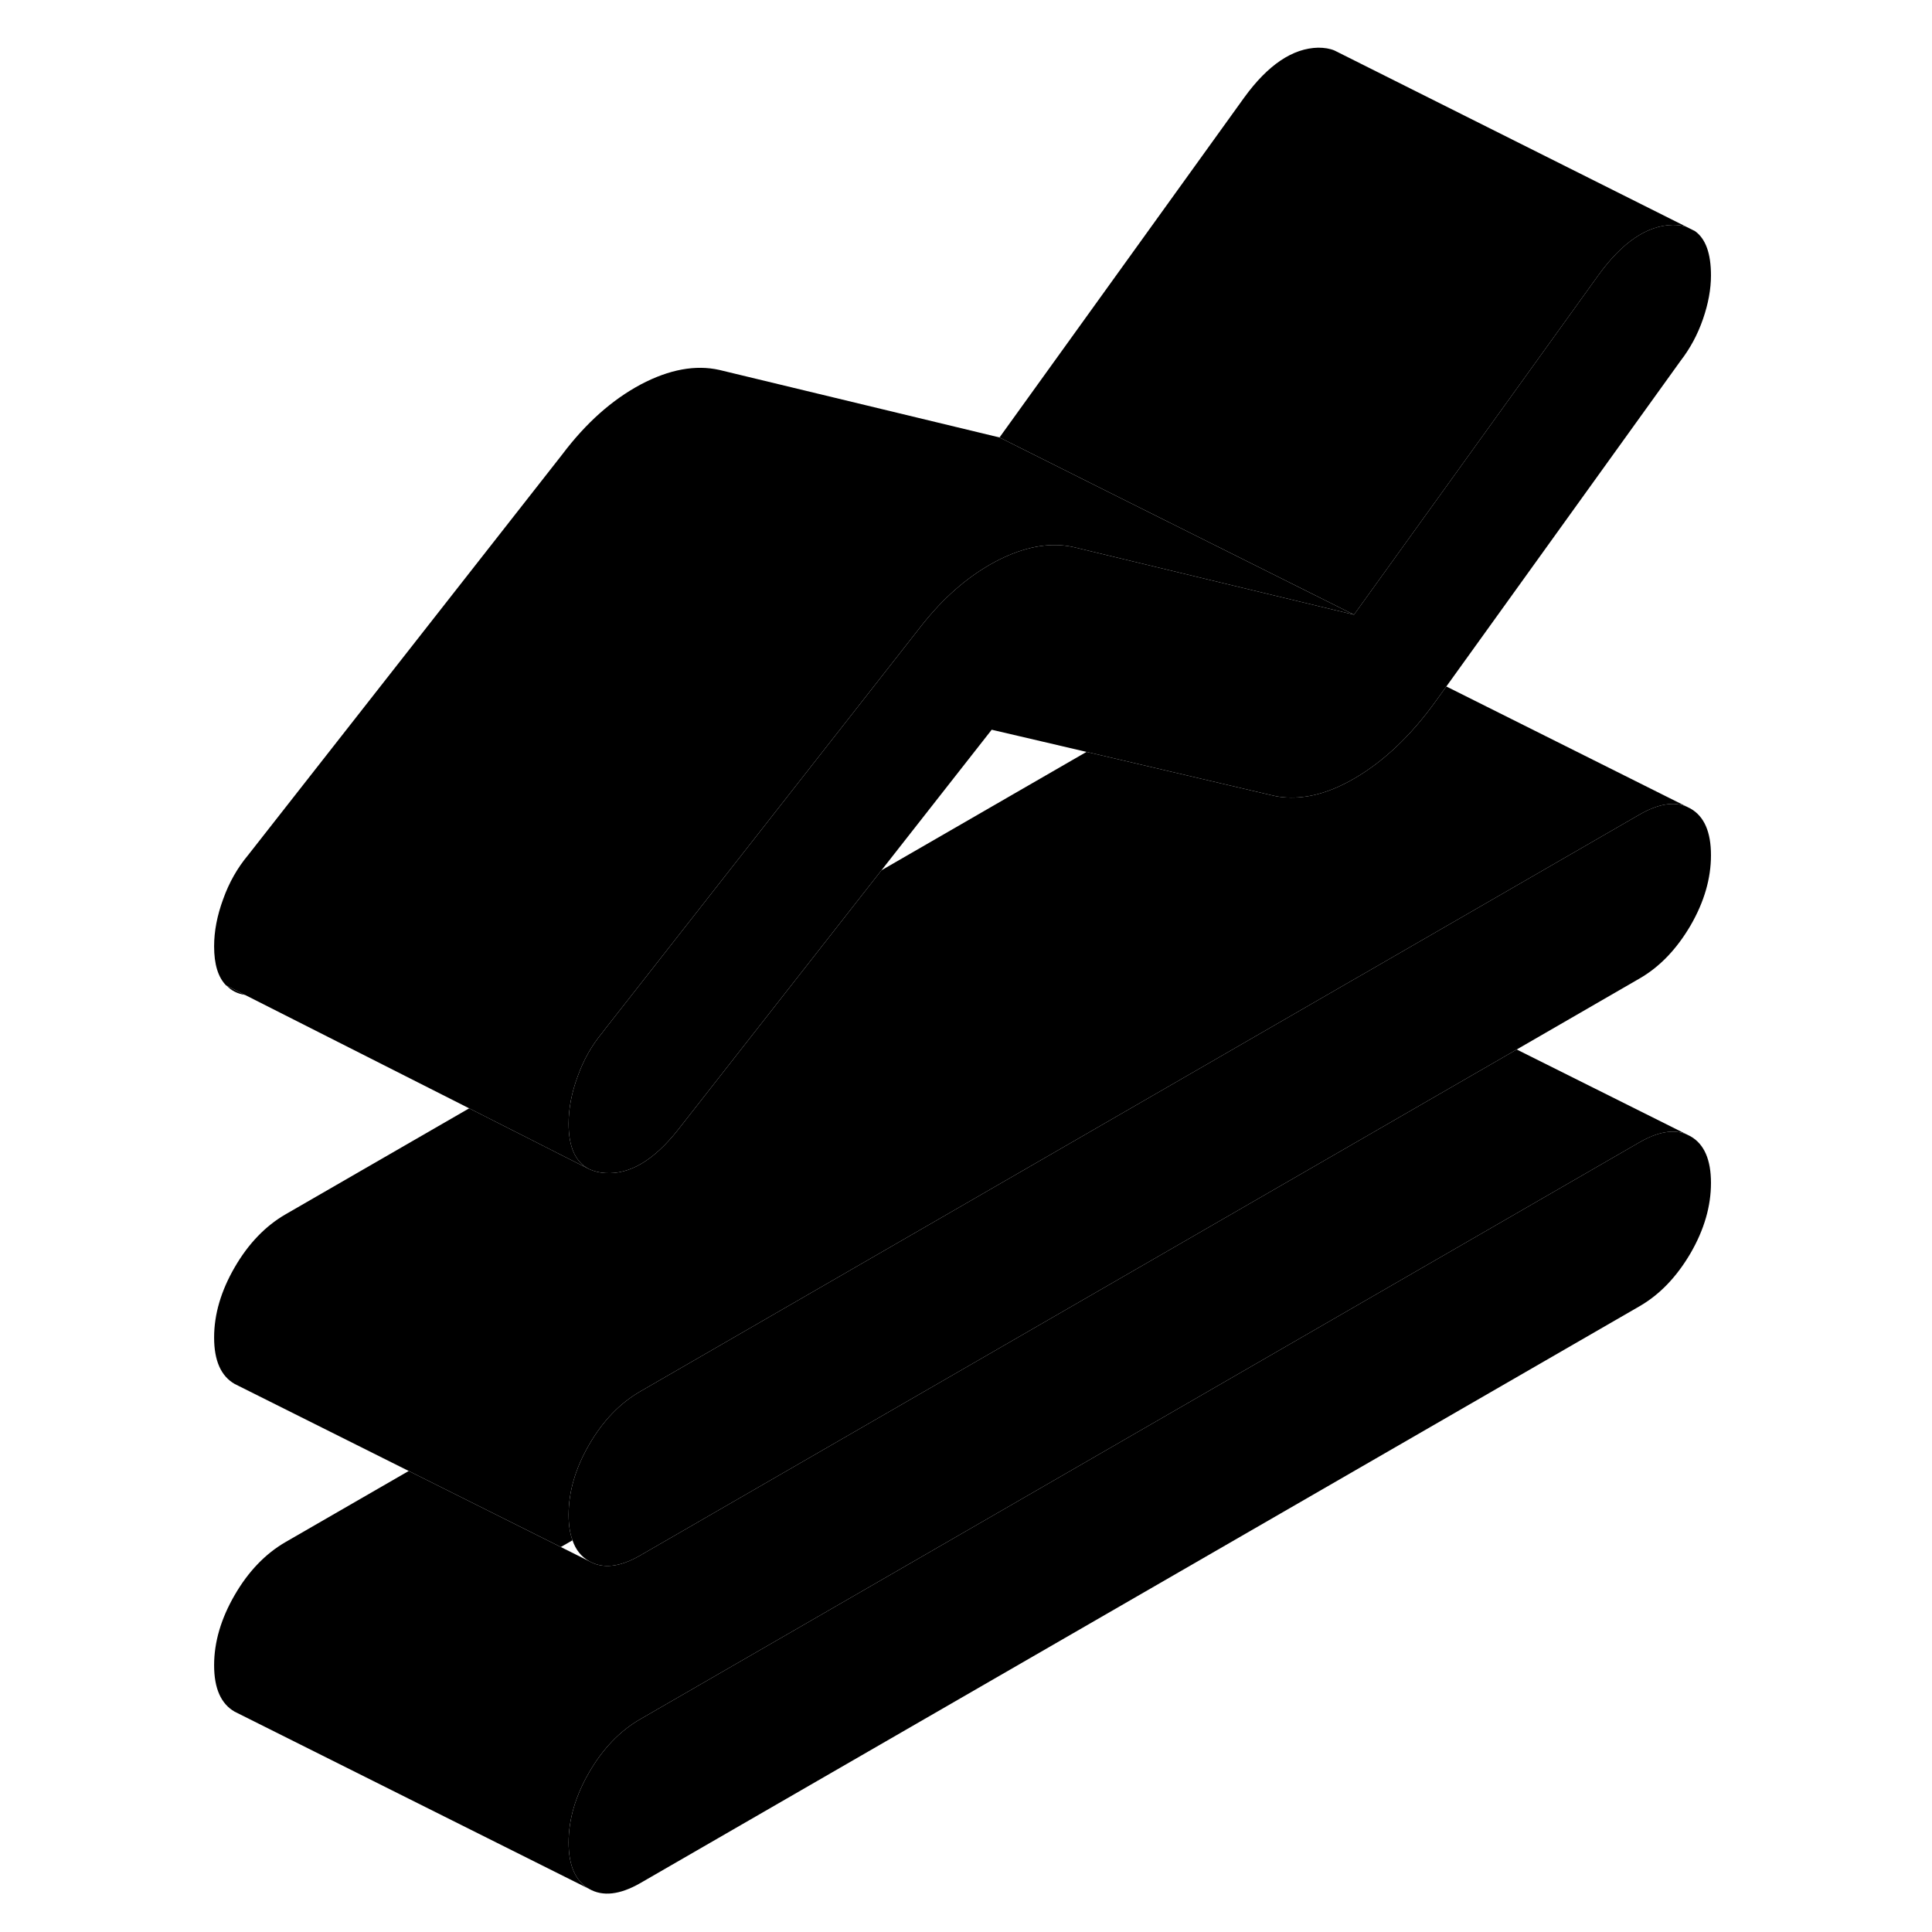 <svg width="48" height="48" viewBox="0 0 89 109" class="pr-icon-iso-duotone-secondary"
     xmlns="http://www.w3.org/2000/svg" stroke-width="1px" stroke-linecap="round" stroke-linejoin="round">
    <path d="M85.38 64.11L85.14 63.99C84.41 63.7 83.54 63.85 82.51 64.44L26.11 97C24.97 97.66 24.01 98.66 23.24 99.99C22.47 101.32 22.08 102.64 22.08 103.95C22.08 105.26 22.47 106.13 23.24 106.57C24.01 107.01 24.97 106.9 26.11 106.25L82.51 73.69C83.65 73.03 84.6 72.03 85.38 70.7C86.15 69.37 86.53 68.05 86.53 66.74C86.53 65.43 86.15 64.55 85.38 64.11Z" class="pr-icon-iso-duotone-primary-stroke" stroke-linejoin="round"/>
    <path d="M86.53 15.54C86.53 16.31 86.38 17.13 86.08 18C85.78 18.87 85.36 19.65 84.82 20.35L71.6 38.73L71.03 39.52C69.62 41.49 68.07 42.96 66.39 43.93C65.13 44.66 63.95 45.01 62.84 45C62.47 45 62.11 44.96 61.76 44.87L51.3 42.42L45.95 41.17L39.73 49.1L28.23 63.77C26.88 65.47 25.52 66.27 24.15 66.18C23.81 66.16 23.5 66.08 23.24 65.96C22.47 65.57 22.08 64.72 22.08 63.39C22.08 62.54 22.25 61.65 22.59 60.73C22.92 59.8 23.39 58.97 24 58.24L24.08 58.13L41.72 35.64C41.9 35.41 42.07 35.18 42.26 34.96C43.45 33.52 44.75 32.44 46.15 31.69C47.55 30.95 48.85 30.65 50.05 30.78C50.23 30.8 50.41 30.83 50.58 30.87L66.39 34.68L80.19 15.51C81.53 13.66 82.93 12.72 84.37 12.69C84.65 12.69 84.91 12.72 85.13 12.79L85.63 13.04C86.23 13.47 86.53 14.3 86.53 15.54Z" class="pr-icon-iso-duotone-primary-stroke" stroke-linejoin="round"/>
    <path d="M86.53 48.25C86.53 49.56 86.15 50.88 85.38 52.21C84.6 53.54 83.65 54.54 82.51 55.2L75.57 59.21L26.11 87.76C24.97 88.42 24.01 88.52 23.24 88.08C22.8 87.83 22.48 87.44 22.3 86.9C22.15 86.5 22.08 86.02 22.08 85.46C22.08 84.15 22.47 82.83 23.24 81.5C24.01 80.17 24.97 79.17 26.11 78.51L66.31 55.3L66.99 54.91L82.51 45.95C83.54 45.36 84.41 45.21 85.14 45.5L85.38 45.62C86.15 46.06 86.53 46.94 86.53 48.25Z" class="pr-icon-iso-duotone-primary-stroke" stroke-linejoin="round"/>
    <path d="M2.791 55.61C3.041 55.88 3.381 56.06 3.811 56.13L2.791 55.61Z" class="pr-icon-iso-duotone-primary-stroke" stroke-linejoin="round"/>
    <path d="M66.39 34.68L50.58 30.87C50.41 30.83 50.23 30.8 50.05 30.78C48.85 30.65 47.55 30.95 46.15 31.69C44.75 32.44 43.45 33.52 42.26 34.96C42.07 35.18 41.9 35.41 41.72 35.64L24.08 58.13L24 58.24C23.39 58.97 22.92 59.8 22.59 60.73C22.25 61.65 22.08 62.54 22.08 63.39C22.08 64.72 22.47 65.57 23.24 65.96L16.47 62.53L3.82 56.13H3.81L2.79 55.61H2.77C2.3 55.14 2.08 54.4 2.08 53.39C2.08 52.54 2.25 51.65 2.59 50.73C2.92 49.8 3.39 48.97 4 48.24L21.72 25.64C23.06 23.86 24.54 22.55 26.15 21.69C27.76 20.84 29.24 20.57 30.58 20.87L46.39 24.68L52.36 27.67L66.39 34.68Z" class="pr-icon-iso-duotone-primary-stroke" stroke-linejoin="round"/>
    <path d="M85.691 13.07L85.631 13.04" class="pr-icon-iso-duotone-primary-stroke" stroke-linejoin="round"/>
    <path d="M85.131 12.79C84.911 12.72 84.651 12.69 84.371 12.69C82.931 12.72 81.531 13.66 80.191 15.51L66.391 34.68L52.361 27.67L46.391 24.68L60.191 5.51C61.531 3.66 62.931 2.72 64.371 2.69C64.721 2.69 65.031 2.74 65.291 2.85L65.531 2.97L85.131 12.79Z" class="pr-icon-iso-duotone-primary-stroke" stroke-linejoin="round"/>
    <path d="M85.14 45.5C84.41 45.21 83.54 45.36 82.51 45.95L66.99 54.91L66.31 55.3L26.11 78.51C24.97 79.17 24.01 80.17 23.24 81.5C22.47 82.83 22.08 84.15 22.08 85.46C22.08 86.02 22.15 86.5 22.3 86.9L21.64 87.28L13.06 82.99L3.48 78.2L3.24 78.08C2.47 77.64 2.08 76.77 2.08 75.46C2.08 74.15 2.47 72.83 3.24 71.5C4.01 70.17 4.97 69.17 6.11 68.51L16.47 62.53L23.24 65.96C23.5 66.08 23.81 66.16 24.15 66.18C25.52 66.27 26.88 65.47 28.23 63.77L39.73 49.1L51.3 42.42L61.76 44.87C62.11 44.96 62.47 45 62.84 45C63.95 45.01 65.13 44.66 66.39 43.93C68.07 42.96 69.62 41.49 71.03 39.52L71.6 38.73L85.14 45.5Z" class="pr-icon-iso-duotone-primary-stroke" stroke-linejoin="round"/>
    <path d="M85.14 63.99C84.41 63.7 83.54 63.85 82.51 64.44L26.11 97C24.97 97.66 24.01 98.66 23.24 99.99C22.47 101.32 22.08 102.64 22.08 103.95C22.08 105.26 22.47 106.13 23.24 106.57L3.24 96.57C2.47 96.13 2.08 95.26 2.08 93.95C2.08 92.64 2.47 91.32 3.24 89.99C4.01 88.66 4.97 87.66 6.11 87L13.06 82.99L21.64 87.28L23.24 88.08C24.01 88.52 24.97 88.42 26.11 87.76L75.57 59.21L85.14 63.99Z" class="pr-icon-iso-duotone-primary-stroke" stroke-linejoin="round"/>
    <path d="M85.381 64.11L85.141 63.99" class="pr-icon-iso-duotone-primary-stroke" stroke-linejoin="round"/>
</svg>